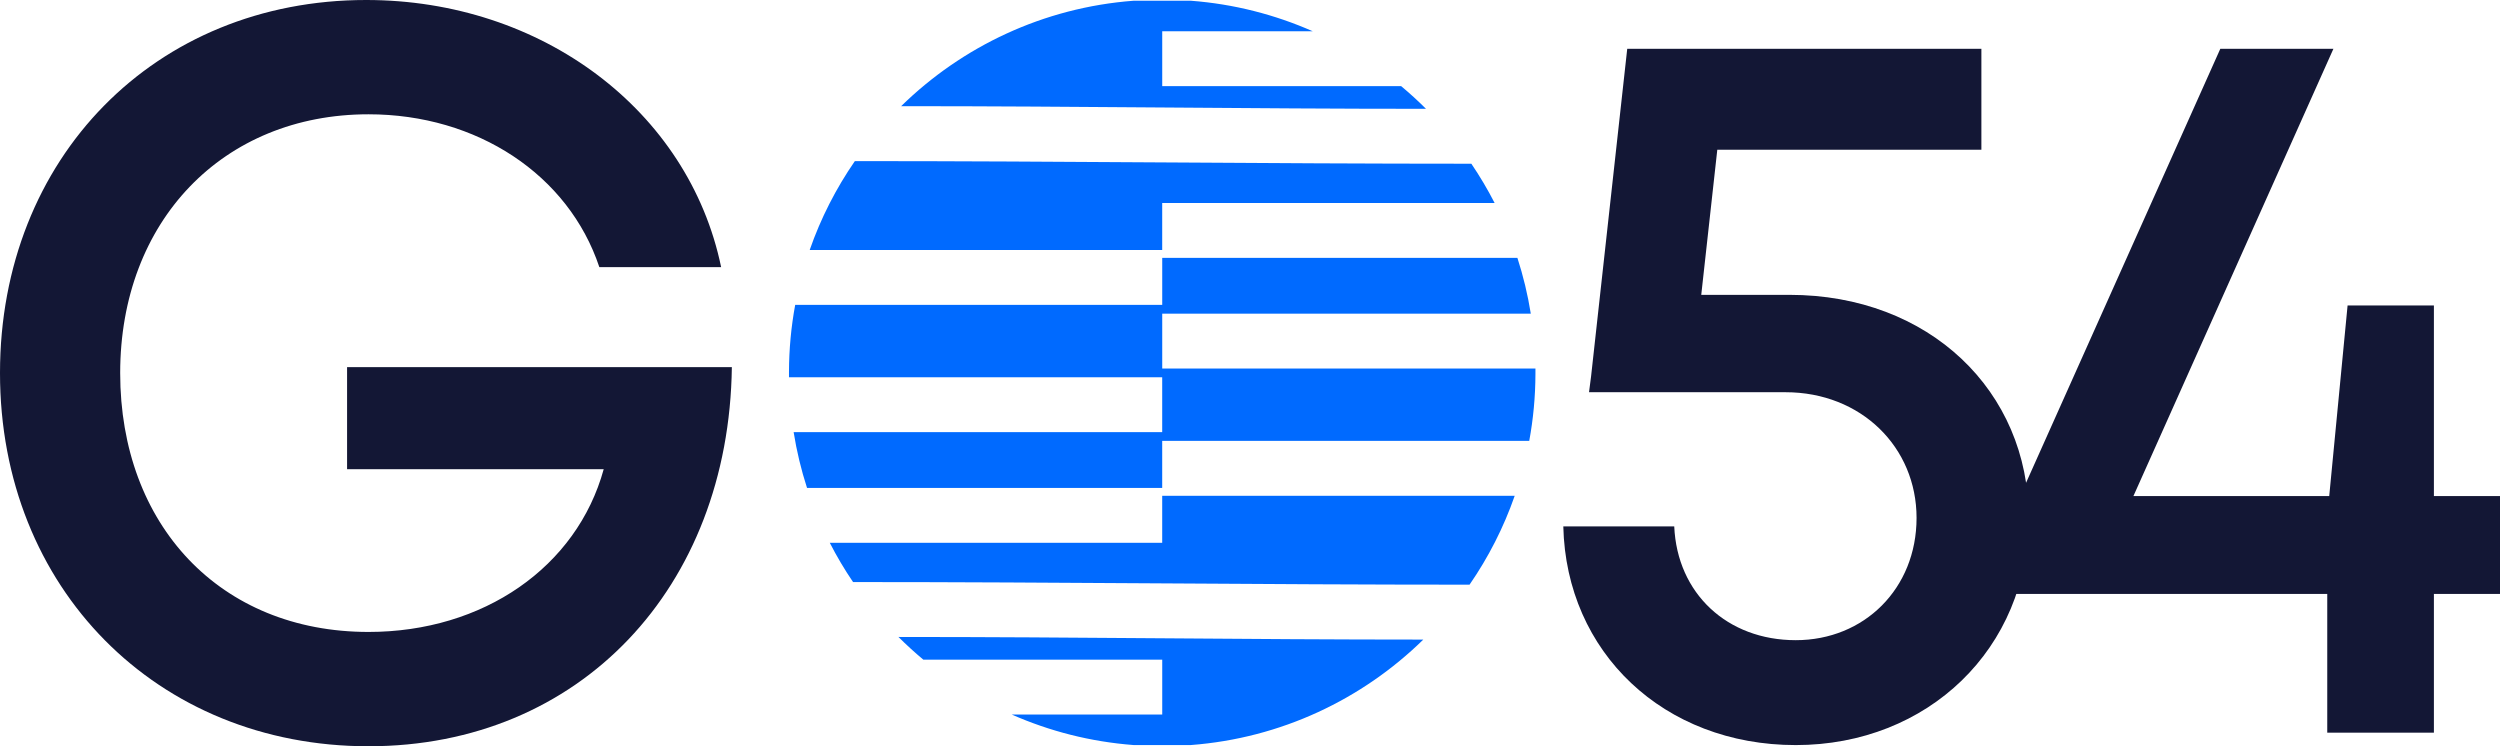 <?xml version="1.0" encoding="UTF-8"?>
<svg id="Layer_1" data-name="Layer 1" xmlns="http://www.w3.org/2000/svg" viewBox="0 0 886.55 264.64">
  <defs>
    <style>
      .cls-1 {
        fill: #006aff;
        fill-rule: evenodd;
      }

      .cls-1, .cls-2 {
        stroke-width: 0px;
      }

      .cls-2 {
        fill: #131735;
      }
    </style>
  </defs>
  <path class="cls-1" d="m319.55,37.66C341.16,16.5,369.99,2.68,402,.26h20.29c15.28,1.16,29.83,4.92,43.22,10.82h-53.36v19.46h84.72c3.06,2.55,6,5.24,8.82,8.05-62.85,0-123.3-.94-186.13-.94h0Zm185.18,189.15c-21.61,21.16-50.43,34.97-82.44,37.4h-20.29c-15.28-1.16-29.83-4.92-43.21-10.82h53.36v-19.46h-84.72c-3.06-2.55-6-5.24-8.82-8.05,62.85,0,123.3.93,186.13.93h0Zm-202.22-20.4c-3.02-4.45-5.78-9.1-8.25-13.92h117.88v-16.68h125.01c-3.93,11.28-9.35,21.87-16.02,31.53-73.66,0-144.95-.93-218.62-.93h0Zm109.63-53.17v-19.46h-132.35v-1.22s0-.32,0-.32v-.39c.02-8.1.78-16.04,2.2-23.73h130.16v-16.68h125.95c2.07,6.4,3.67,13.01,4.75,19.79h-130.7v19.46h132.35v1.22s0,.32,0,.32v.39c-.02,8.1-.78,16.04-2.2,23.73h-130.16v16.68h-125.95c-2.07-6.4-3.67-13.01-4.75-19.79h130.7Zm109.63-95.18c3.02,4.45,5.78,9.1,8.25,13.92h-117.88v16.68h-125.01c3.93-11.28,9.35-21.87,16.02-31.53,73.66,0,144.95.93,218.62.93Z"/>
  <path class="cls-2" d="m259.53,130.2c-1.04,78.27-53.88,134.44-128.85,134.44S0,208.62,0,132.29,55.02,0,129.84,0c62.27,0,114.37,39.18,125.89,94.73h-43.19c-10.94-32.8-43.38-54.2-81.86-54.2-51.61,0-88.06,37.86-88.06,91.76s35.46,91.81,88.06,91.81c40.75,0,73.88-23.02,83.41-57.72h-91.01v-36.18h136.45Z"/>
  <g>
    <path class="cls-2" d="m719.4,183.66c0,46.38-35.79,80.56-82.59,80.56s-81.4-32.83-82.43-77.54h39.34c1.04,23.79,18.79,40.34,43.09,40.34s42.84-18.32,42.84-43.36-19.62-44.57-46.48-44.57h-69.67l.73-5.63,12.82-116.16h125.59v35.79h-93.65l-5.69,51.47h31.29c49.5,0,84.83,34.07,84.83,79.09Z"/>
    <path class="cls-2" d="m886.55,210.61h-23.44v49.22h-37.82v-49.22h-120.85v-8.03l82.93-185.28h40.11l-70.93,158.62h69.44l6.51-67.59h30.61v67.59h23.44v34.69Z"/>
  </g>
</svg>